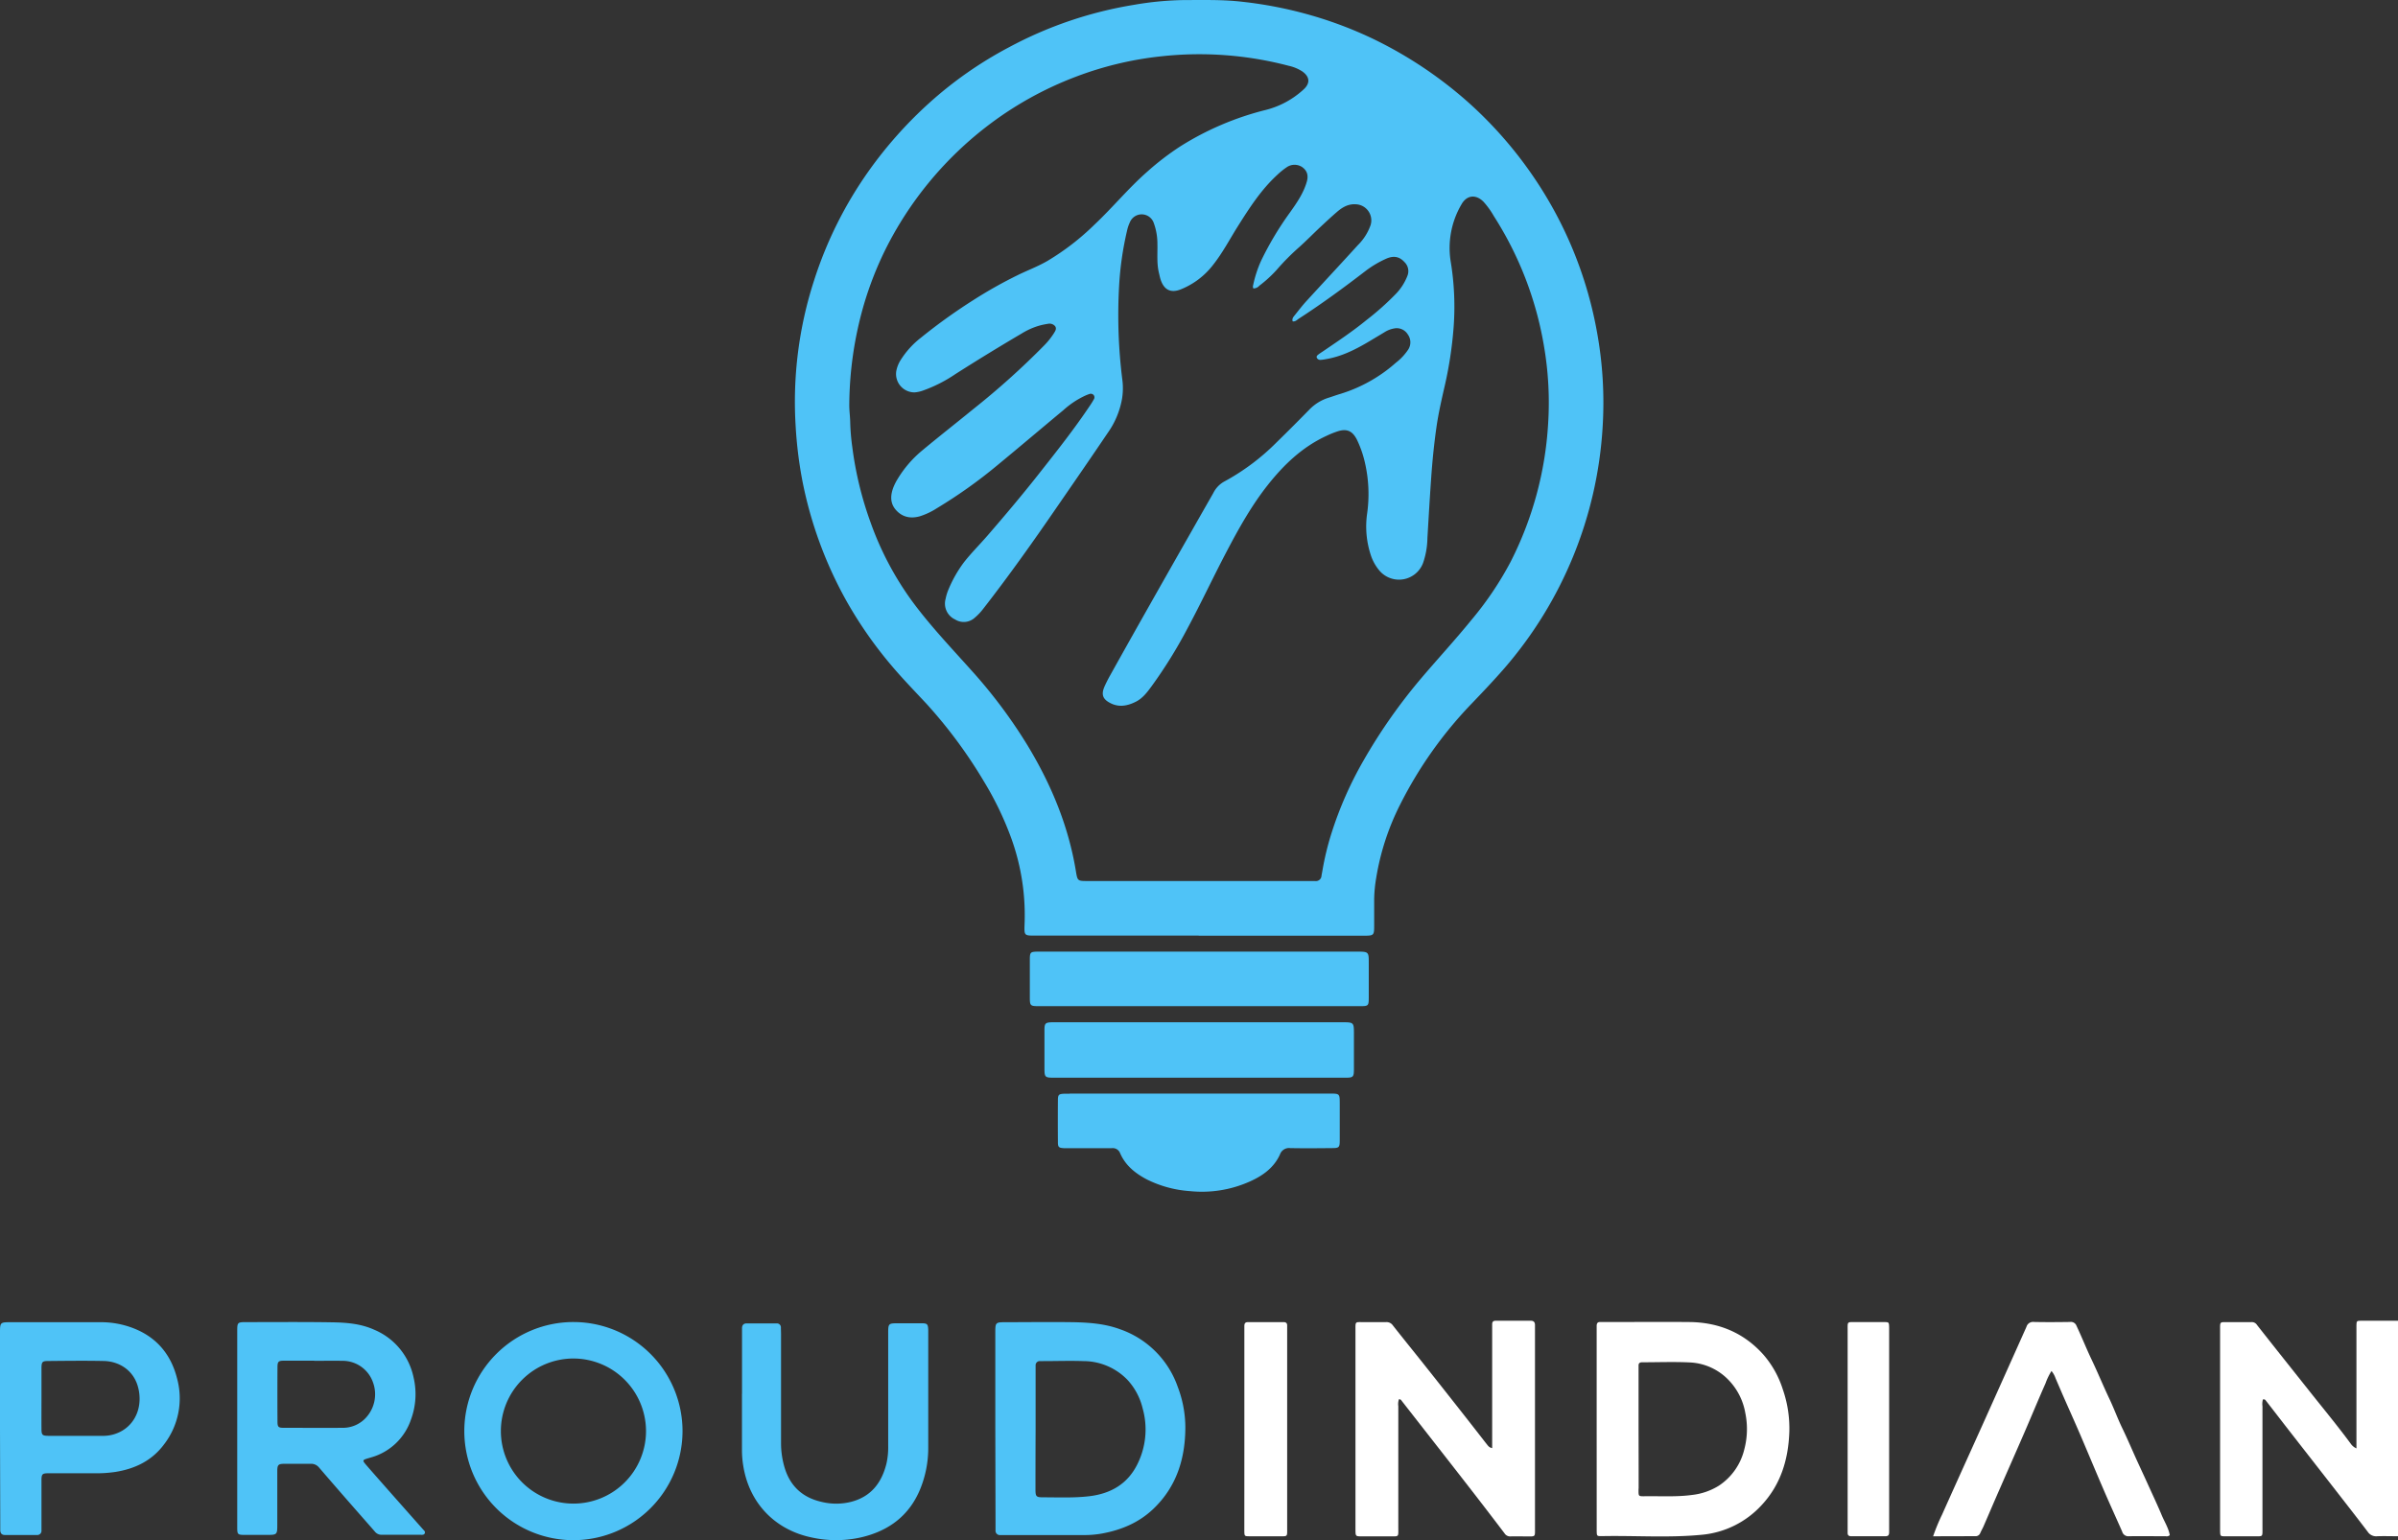 <svg xmlns="http://www.w3.org/2000/svg" viewBox="0 0 859.18 552"><rect x="0" y="0" width="859.18" height="552" fill="#333333" stroke="none"/><defs><style>.cls-1{fill:#4fc3f7}.cls-2{fill:#fff}</style></defs><g id="Layer_2" data-name="Layer 2"><g id="Layer_1-2" data-name="Layer 1"><path d="M429.48 335.32h-58.59c-3.83 0-3.93 0-3.81-3.8a81.11 81.11 0 0 0-4.59-30.65 114.38 114.38 0 0 0-9.95-20.79 172.45 172.45 0 0 0-20.63-27.89c-4.33-4.64-8.76-9.19-12.84-14.06a149.13 149.13 0 0 1-15.5-22.23 145.48 145.48 0 0 1-16.22-44.29 149.57 149.57 0 0 1-2.29-19.12 141 141 0 0 1 6.58-51.87 143.14 143.14 0 0 1 19.7-39.46A149.06 149.06 0 0 1 332.83 37a140.38 140.38 0 0 1 28.57-20 143 143 0 0 1 44.9-15.27 113 113 0 0 1 18-1.71c6.91 0 13.82-.19 20.69.6a147.3 147.3 0 0 1 25 4.94 142.62 142.62 0 0 1 23.28 9 148.55 148.55 0 0 1 32.86 22.17 146.33 146.33 0 0 1 30.86 39A143.61 143.61 0 0 1 572 118a140.83 140.83 0 0 1 2.19 35.31 145.2 145.2 0 0 1-35.31 86.34c-3.71 4.25-7.58 8.33-11.48 12.4a147.92 147.92 0 0 0-25.78 36.38 89.9 89.9 0 0 0-8.53 26.16 49.76 49.76 0 0 0-.74 7.81v9.53c0 3.18-.17 3.4-3.32 3.43h-59.55ZM383.26 392h-2.14c-1.73.1-2.06.37-2.08 2.16q-.06 7.62 0 15.24c0 1.75.36 2 2.13 2.11h17.15a2.82 2.82 0 0 1 3 1.78c1.89 4.38 5.37 7.18 9.45 9.35a40.64 40.64 0 0 0 15.5 4.25 42 42 0 0 0 21.38-3.37c4.64-2.05 8.76-4.92 10.95-9.76a3.43 3.43 0 0 1 3.67-2.28c5 .1 10 .05 15 0 2.49 0 2.74-.26 2.75-2.73v-13.09c0-3.71 0-3.72-3.68-3.72h-93.1Zm81.13-31.39h22.86c3.08 0 3.16-.09 3.17-3.25v-12.14c0-4.05 0-4.16-4.25-4.16h-114.3c-2.69.05-2.87.2-2.89 2.82v13.09c0 3.64 0 3.64 3.73 3.64h91.68ZM458 386.25h24c2.87 0 3.09-.23 3.1-3.15v-12.38c0-4.33 0-4.34-4.3-4.34H376.85c-2.27.09-2.61.38-2.63 2.67v13.33c0 3.83 0 3.87 3.83 3.87h80Zm-9-284.09a42.08 42.08 0 0 1 2.89-8.81 113.39 113.39 0 0 1 10.25-17.14c2.44-3.43 4.85-6.89 6.05-11 .68-2.33.16-4-1.57-5.28a4.92 4.92 0 0 0-5.59 0 26.65 26.65 0 0 0-3.51 2.85c-5.73 5.29-9.88 11.77-14 18.3-2.91 4.63-5.45 9.51-8.86 13.82a27.51 27.51 0 0 1-11.62 8.82c-3.48 1.37-5.86.25-7.12-3.27-.31-.89-.49-1.84-.71-2.76-.8-3.37-.44-6.8-.52-10.2a21.63 21.63 0 0 0-1.35-7.69 4.57 4.57 0 0 0-8.51-.14 13.65 13.65 0 0 0-1 2.94 113.83 113.83 0 0 0-2.87 20 185.83 185.83 0 0 0 1.13 33.26A23.56 23.56 0 0 1 402 143a30.13 30.13 0 0 1-5.14 12.19C391 163.88 385 172.57 379 181.27c-8.62 12.57-17.43 25-26.78 37a19.68 19.68 0 0 1-2.95 3.1 5.83 5.83 0 0 1-7.08.64 6.26 6.26 0 0 1-3.39-7.37 16.65 16.65 0 0 1 .88-3 45.23 45.23 0 0 1 5.71-10.14c2.6-3.31 5.59-6.28 8.34-9.45 6.18-7.14 12.27-14.35 18.12-21.76 6.49-8.23 13-16.42 18.82-25.15a23.48 23.48 0 0 0 1.23-2 1.32 1.32 0 0 0-.07-1.57 1.37 1.37 0 0 0-1.53-.35 14.66 14.66 0 0 0-1.55.61A31.31 31.31 0 0 0 381 147c-7.94 6.59-15.79 13.27-23.76 19.83a175.39 175.39 0 0 1-21.52 15.29 25.18 25.18 0 0 1-6.23 2.94c-3.24.88-6.19.31-8.48-2.28-2.14-2.42-2-5.22-.94-8.06a19.27 19.27 0 0 1 1.37-2.77 40.19 40.19 0 0 1 8.93-10.46c6-5 12.22-9.86 18.3-14.83a279.22 279.22 0 0 0 25.48-22.89 26.3 26.3 0 0 0 3.41-4.27c.48-.79 1.16-1.69.45-2.63a2.64 2.64 0 0 0-2.61-.8 25.85 25.85 0 0 0-3 .63 25.5 25.5 0 0 0-6.29 2.8q-12 7.06-23.76 14.55a50.87 50.87 0 0 1-11.42 5.84 11.5 11.5 0 0 1-3.23.74 6.6 6.6 0 0 1-6.59-7.52 11.21 11.21 0 0 1 1.54-4A31.14 31.14 0 0 1 330 121a200.25 200.25 0 0 1 18.76-13.46 160.2 160.2 0 0 1 16.18-9.08c3.43-1.66 7-3 10.31-4.92a89.68 89.68 0 0 0 16.92-13.06c6.47-6.09 12.11-13 18.81-18.88A97.08 97.08 0 0 1 423 52.39a105 105 0 0 1 30.56-13 31.32 31.32 0 0 0 13.47-7.3c2.46-2.23 2.3-4.56-.44-6.5a14.7 14.7 0 0 0-4.83-2 125.63 125.63 0 0 0-45.76-3.4 121.83 121.83 0 0 0-30.71 7.38 124.62 124.62 0 0 0-32.07 18 127.51 127.51 0 0 0-36.16 44.21 124.09 124.09 0 0 0-7.51 19.29 131.63 131.63 0 0 0-5.26 36.14c0 2.14.32 4.28.34 6.41a78.48 78.48 0 0 0 .73 8.54 125.76 125.76 0 0 0 6.53 27 110.87 110.87 0 0 0 14.93 28.33c6.5 8.84 14.07 16.76 21.36 24.92a180.43 180.43 0 0 1 20.05 26.86c8.41 13.92 14.57 28.7 17.23 44.83.6 3.66.62 3.66 4.26 3.66h81.46a2 2 0 0 0 2.3-1.89c.08-.55.21-1.09.3-1.64a100.32 100.32 0 0 1 3.29-13.64 132.54 132.54 0 0 1 11.51-26.09 195.9 195.9 0 0 1 20.61-29.39c5.94-7 12.21-13.77 18-20.91a117.63 117.63 0 0 0 14.07-20.89 125 125 0 0 0 13.42-49.51 119.32 119.32 0 0 0-1.53-28 124.44 124.44 0 0 0-17.91-46.33 29 29 0 0 0-3.75-5.2c-2.76-2.74-6-2.34-7.87 1a30.84 30.84 0 0 0-3.78 20.89 99.43 99.43 0 0 1 1 22.79 141.38 141.38 0 0 1-3.38 22.09c-1 4.41-2 8.81-2.68 13.3-.92 6.28-1.56 12.58-2 18.92-.51 7.19-.92 14.39-1.35 21.6a28.55 28.55 0 0 1-1.54 8.86 9.21 9.21 0 0 1-15.55 2.91 16.52 16.52 0 0 1-3-5.11 32.71 32.71 0 0 1-1.54-15.26 50 50 0 0 0-.81-18.65 38.1 38.1 0 0 0-2.84-8.07c-1.59-3.09-3.55-4-6.88-2.95a33.92 33.92 0 0 0-4 1.62c-8.59 3.95-15.21 10.26-21 17.57s-10.41 15.56-14.76 23.86c-4.84 9.2-9.23 18.63-14.16 27.79a168.26 168.26 0 0 1-12.81 20.61c-1.55 2.1-3.13 4.22-5.56 5.45-2.88 1.45-5.85 2.09-8.91.62s-3.6-3.24-2.27-6.21a50.65 50.65 0 0 1 1.94-3.82q5.68-10.19 11.41-20.35 8.79-15.56 17.62-31.07 3.93-6.93 7.89-13.85a9.61 9.61 0 0 1 3.82-4.14 80.42 80.42 0 0 0 19-14.22c3.92-3.82 7.79-7.71 11.62-11.62a16.39 16.39 0 0 1 7-4.31c1.36-.42 2.7-.93 4.08-1.33a53.75 53.75 0 0 0 20-11.23 19.64 19.64 0 0 0 4.37-4.68 4.78 4.78 0 0 0-.13-5.39 4.65 4.65 0 0 0-4.92-2.17 9.45 9.45 0 0 0-3.5 1.38l-5.11 3.06c-5 3-10.13 5.64-16 6.59a11.66 11.66 0 0 1-1.65.22 1.39 1.39 0 0 1-1.42-.69c-.29-.65.25-1 .69-1.34s1.19-.8 1.78-1.21c5.18-3.53 10.39-7 15.28-11a99.63 99.63 0 0 0 10.32-9.16 19.39 19.39 0 0 0 4.38-6.73 4.51 4.51 0 0 0-1-4.85c-1.87-2.08-4-2.51-6.91-1.13a37.3 37.3 0 0 0-6.95 4.14c-7.8 6-15.73 11.83-24 17.17-.68.44-1.29 1.18-2.26 1-.32-1 .29-1.61.76-2.21 1.39-1.73 2.74-3.5 4.24-5.13 6.11-6.68 12.28-13.28 18.38-20a18.79 18.79 0 0 0 4.55-7.18 5.77 5.77 0 0 0-5.24-7.43c-2.67-.2-4.78 1-6.68 2.62-2.05 1.75-4 3.59-6 5.44-2.55 2.39-5 4.89-7.58 7.22a83.34 83.34 0 0 0-8.21 8.28 44.54 44.54 0 0 1-6.14 5.6 2.85 2.85 0 0 1-2.16 1 1.58 1.58 0 0 1-.07-1.22Z" class="cls-1"/><path d="M859.18 550.59c-2.48 0-5-.09-7.44 0a3.61 3.61 0 0 1-3.41-1.61c-4-5.26-8.08-10.47-12.13-15.69L820.38 513c-2.88-3.7-5.73-7.41-8.61-11.11a.81.81 0 0 0-1-.3 6.15 6.15 0 0 0-.15 2.44v43.65c0 3.26.23 2.91-3 2.93H797.3c-1.8 0-1.8-.05-1.86-1.92v-71.95c0-3.16-.19-2.88 2.81-2.89h8.4a2.14 2.14 0 0 1 2 1c6.34 8.08 12.75 16.1 19.13 24.15 4.85 6.11 9.82 12.12 14.45 18.4a4.77 4.77 0 0 0 2.06 1.7v-43.98c.06-1.71.07-1.75 1.75-1.76h13.2ZM534.63 519v-44.4c0-.92.42-1.26 1.32-1.25h12.47c1.16 0 1.56.57 1.55 1.62v72.68c0 3.28.23 3-3 3-1.92 0-3.84-.06-5.76 0a2.35 2.35 0 0 1-2.16-1.12q-5.7-7.51-11.5-15-6.74-8.68-13.52-17.35L502.17 502a.93.93 0 0 0-.94-.5 5.28 5.28 0 0 0-.23 2.5v43.41c0 3.62.34 3.2-3.19 3.22h-9.84c-2.29 0-2.29 0-2.32-2.42v-71.47c0-3.22-.16-2.88 2.8-2.89h8.16a2.7 2.7 0 0 1 2.42 1.15c3.63 4.63 7.34 9.18 11 13.79q7.5 9.44 14.94 18.92c2.51 3.19 5 6.41 7.49 9.6.54.61.91 1.47 2.17 1.69Z" class="cls-2"/><path d="M265.86 499.52v-23.51c0-1 .52-1.69 1.59-1.7h10.8a1.42 1.42 0 0 1 1.54 1.49c0 .8.05 1.6.05 2.4v39.1a30.61 30.61 0 0 0 1.22 8.51c2 6.87 6.57 11 13.5 12.51a21.86 21.86 0 0 0 10.45-.08c7.12-1.87 10.9-6.83 12.6-13.7a26.68 26.68 0 0 0 .62-6.43v-40.06c0-3.79 0-3.79 3.89-3.79h7.92c2.24 0 2.46.28 2.54 2.48v42.22a38.84 38.84 0 0 1-2.88 14.73c-3.91 9.51-11.21 14.93-21 17.26a40.53 40.53 0 0 1-17.84.09c-13.19-2.72-22.42-12.33-24.55-25.65a34.34 34.34 0 0 1-.47-5.73v-20.14Z" class="cls-1"/><path d="M692.62 550.6a69.66 69.66 0 0 1 3.21-7.77c4.84-10.83 9.74-21.62 14.61-32.43q7.83-17.43 15.62-34.86a2.43 2.43 0 0 1 2.63-1.75c4.32.1 8.64.06 13 0a2.14 2.14 0 0 1 2.31 1.41c1.89 4 3.53 8.16 5.44 12.16 2.2 4.6 4.12 9.31 6.3 13.9 1.68 3.52 3 7.2 4.71 10.71 1.49 3.08 2.84 6.21 4.23 9.33 1.52 3.41 3.12 6.78 4.66 10.18 1.67 3.7 3.41 7.37 5 11.12 1 2.54 2.6 4.89 3.07 7.6a1.64 1.64 0 0 1-1.44.39c-4.4 0-8.8-.07-13.19 0a2.28 2.28 0 0 1-2.44-1.7c-2.2-5-4.5-10-6.67-15.06-2.8-6.49-5.5-13-8.29-19.52-2.07-4.82-4.23-9.6-6.34-14.41-.86-2-1.7-3.94-2.55-5.92a8.38 8.38 0 0 0-1.46-2.62 22.55 22.55 0 0 0-2.15 4.46c-2.58 5.81-5 11.7-7.53 17.54-2.91 6.72-5.88 13.41-8.8 20.12-2 4.53-3.92 9.07-5.89 13.6-.35.8-.82 1.56-1.15 2.36a1.77 1.77 0 0 1-1.89 1.12c-4.89.02-9.77.04-15 .04ZM445.84 512.23v-36.92c0-1 .28-1.47 1.36-1.46h12.71c.93 0 1.3.43 1.27 1.31V547.6c0 3.3.25 3-2.93 3h-10.56c-1.8 0-1.82-.05-1.86-1.9v-4.08ZM676.86 512.2v36.92c0 1-.28 1.47-1.35 1.47h-12.24c-.92 0-1.31-.41-1.28-1.31V476.84c0-3.31-.24-3 2.92-3h10.08c1.81 0 1.81.05 1.87 1.9v1.92ZM572.07 512V475.27c0-1 .31-1.52 1.37-1.45h1.68c10.07 0 20.14-.09 30.21 0 10.47.11 19.47 3.83 26.49 11.7a35.14 35.14 0 0 1 6.93 12.4 42.74 42.74 0 0 1 2.35 15.21c-.33 9.76-3 18.84-9.84 26.21a33.14 33.14 0 0 1-21.73 10.74c-11.87 1.13-23.77.22-35.66.47-1.72 0-1.73-.05-1.79-1.71v-2.64Zm15 21.58c0 2.81-.15 2.7 2.55 2.67 5.57-.07 11.15.29 16.7-.47a22.88 22.88 0 0 0 9.58-3.34 21.64 21.64 0 0 0 9.07-13 28.48 28.48 0 0 0 .36-13 22.53 22.53 0 0 0-5.75-11.58 20.53 20.53 0 0 0-13.91-6.55c-5.73-.3-11.5-.06-17.25-.07-.87 0-1.37.29-1.34 1.23V512.23q.03 10.65.03 21.3Z" class="cls-2"/><path d="M85 511.87v-35.02c0-2.82.17-3 3-3 10.32 0 20.64-.1 31 .07 5.11.08 10.2.47 15 2.62a23.79 23.79 0 0 1 14.15 17 26.27 26.27 0 0 1-.94 15.34 21.09 21.09 0 0 1-14.27 13.46l-1.15.34c-1.92.59-2 .72-.66 2.29 3.24 3.74 6.54 7.44 9.81 11.16q5.31 6 10.63 12c.35.4.91.79.61 1.43s-1 .5-1.49.51h-13.98a3.07 3.07 0 0 1-2.47-1.23c-3-3.44-6-6.84-9-10.27q-5.52-6.31-11-12.69a3.63 3.63 0 0 0-3-1.25h-9.36c-2.16 0-2.52.38-2.53 2.55v19c0 3.93 0 3.93-4 3.93h-7.68c-2.56 0-2.67-.21-2.67-2.74v-35.5Zm27.58-24.2h-10.77c-2.07 0-2.38.32-2.39 2.37q-.06 9.69 0 19.39c0 2 .31 2.29 2.2 2.3 7.11 0 14.21.05 21.32 0a11.21 11.21 0 0 0 7.44-2.89 12.4 12.4 0 0 0 3.27-13.37 11.51 11.51 0 0 0-11-7.75c-3.35-.06-6.7 0-10.06 0ZM356.61 512v-34.56c0-3.41.14-3.55 3.48-3.56 8.16 0 16.32-.12 24.47 0 5.68.11 11.34.53 16.76 2.53A33.55 33.55 0 0 1 422 497.12a41 41 0 0 1 2.7 14.31c0 11.19-3.08 21.32-11.42 29.31-5.13 4.91-11.39 7.57-18.3 8.85a35.71 35.71 0 0 1-6.44.58h-30.23a1.54 1.54 0 0 1-1.62-1.69v-2.15ZM371 533.64c0 2.73.2 3 2.79 3 5.52 0 11 .26 16.54-.4 7.73-.93 13.79-4.46 17.27-11.65a27.85 27.85 0 0 0 1.79-19.86 22.91 22.91 0 0 0-5.49-10.25 22 22 0 0 0-15.72-6.66c-4.79-.17-9.59 0-14.39 0h-1.2a1.47 1.47 0 0 0-1.54 1.5V512.1q-.05 10.75-.05 21.54ZM0 512.21v-34.55c0-3.7.08-3.77 3.74-3.78h32.39a32 32 0 0 1 11.72 2.18c8.41 3.29 13.5 9.53 15.63 18.13a27 27 0 0 1-4.67 23.43c-4.33 5.86-10.4 8.8-17.47 9.92a45.77 45.77 0 0 1-7.4.48H17.38c-2.23 0-2.5.29-2.52 2.5v17.98a1.5 1.5 0 0 1-1.65 1.64H1.69c-1.08 0-1.56-.67-1.6-1.69v-2.16Zm14.86-.32c0 2.49.24 2.71 2.79 2.72h19.18a13.43 13.43 0 0 0 7.09-1.92c5.07-3.1 7.07-9.1 5.65-15.11-1.52-6.5-6.92-9.68-12.37-9.8-6.55-.14-13.11-.06-19.66 0-2.47 0-2.67.24-2.68 2.83v10.54c0 3.54-.03 7.15 0 10.74ZM205.46 552a39.09 39.09 0 1 1 39.08-39.08A39.13 39.13 0 0 1 205.46 552Zm0-65.11a26 26 0 1 0 26 26 26.05 26.05 0 0 0-26-26Z" class="cls-1"/></g></g></svg>
